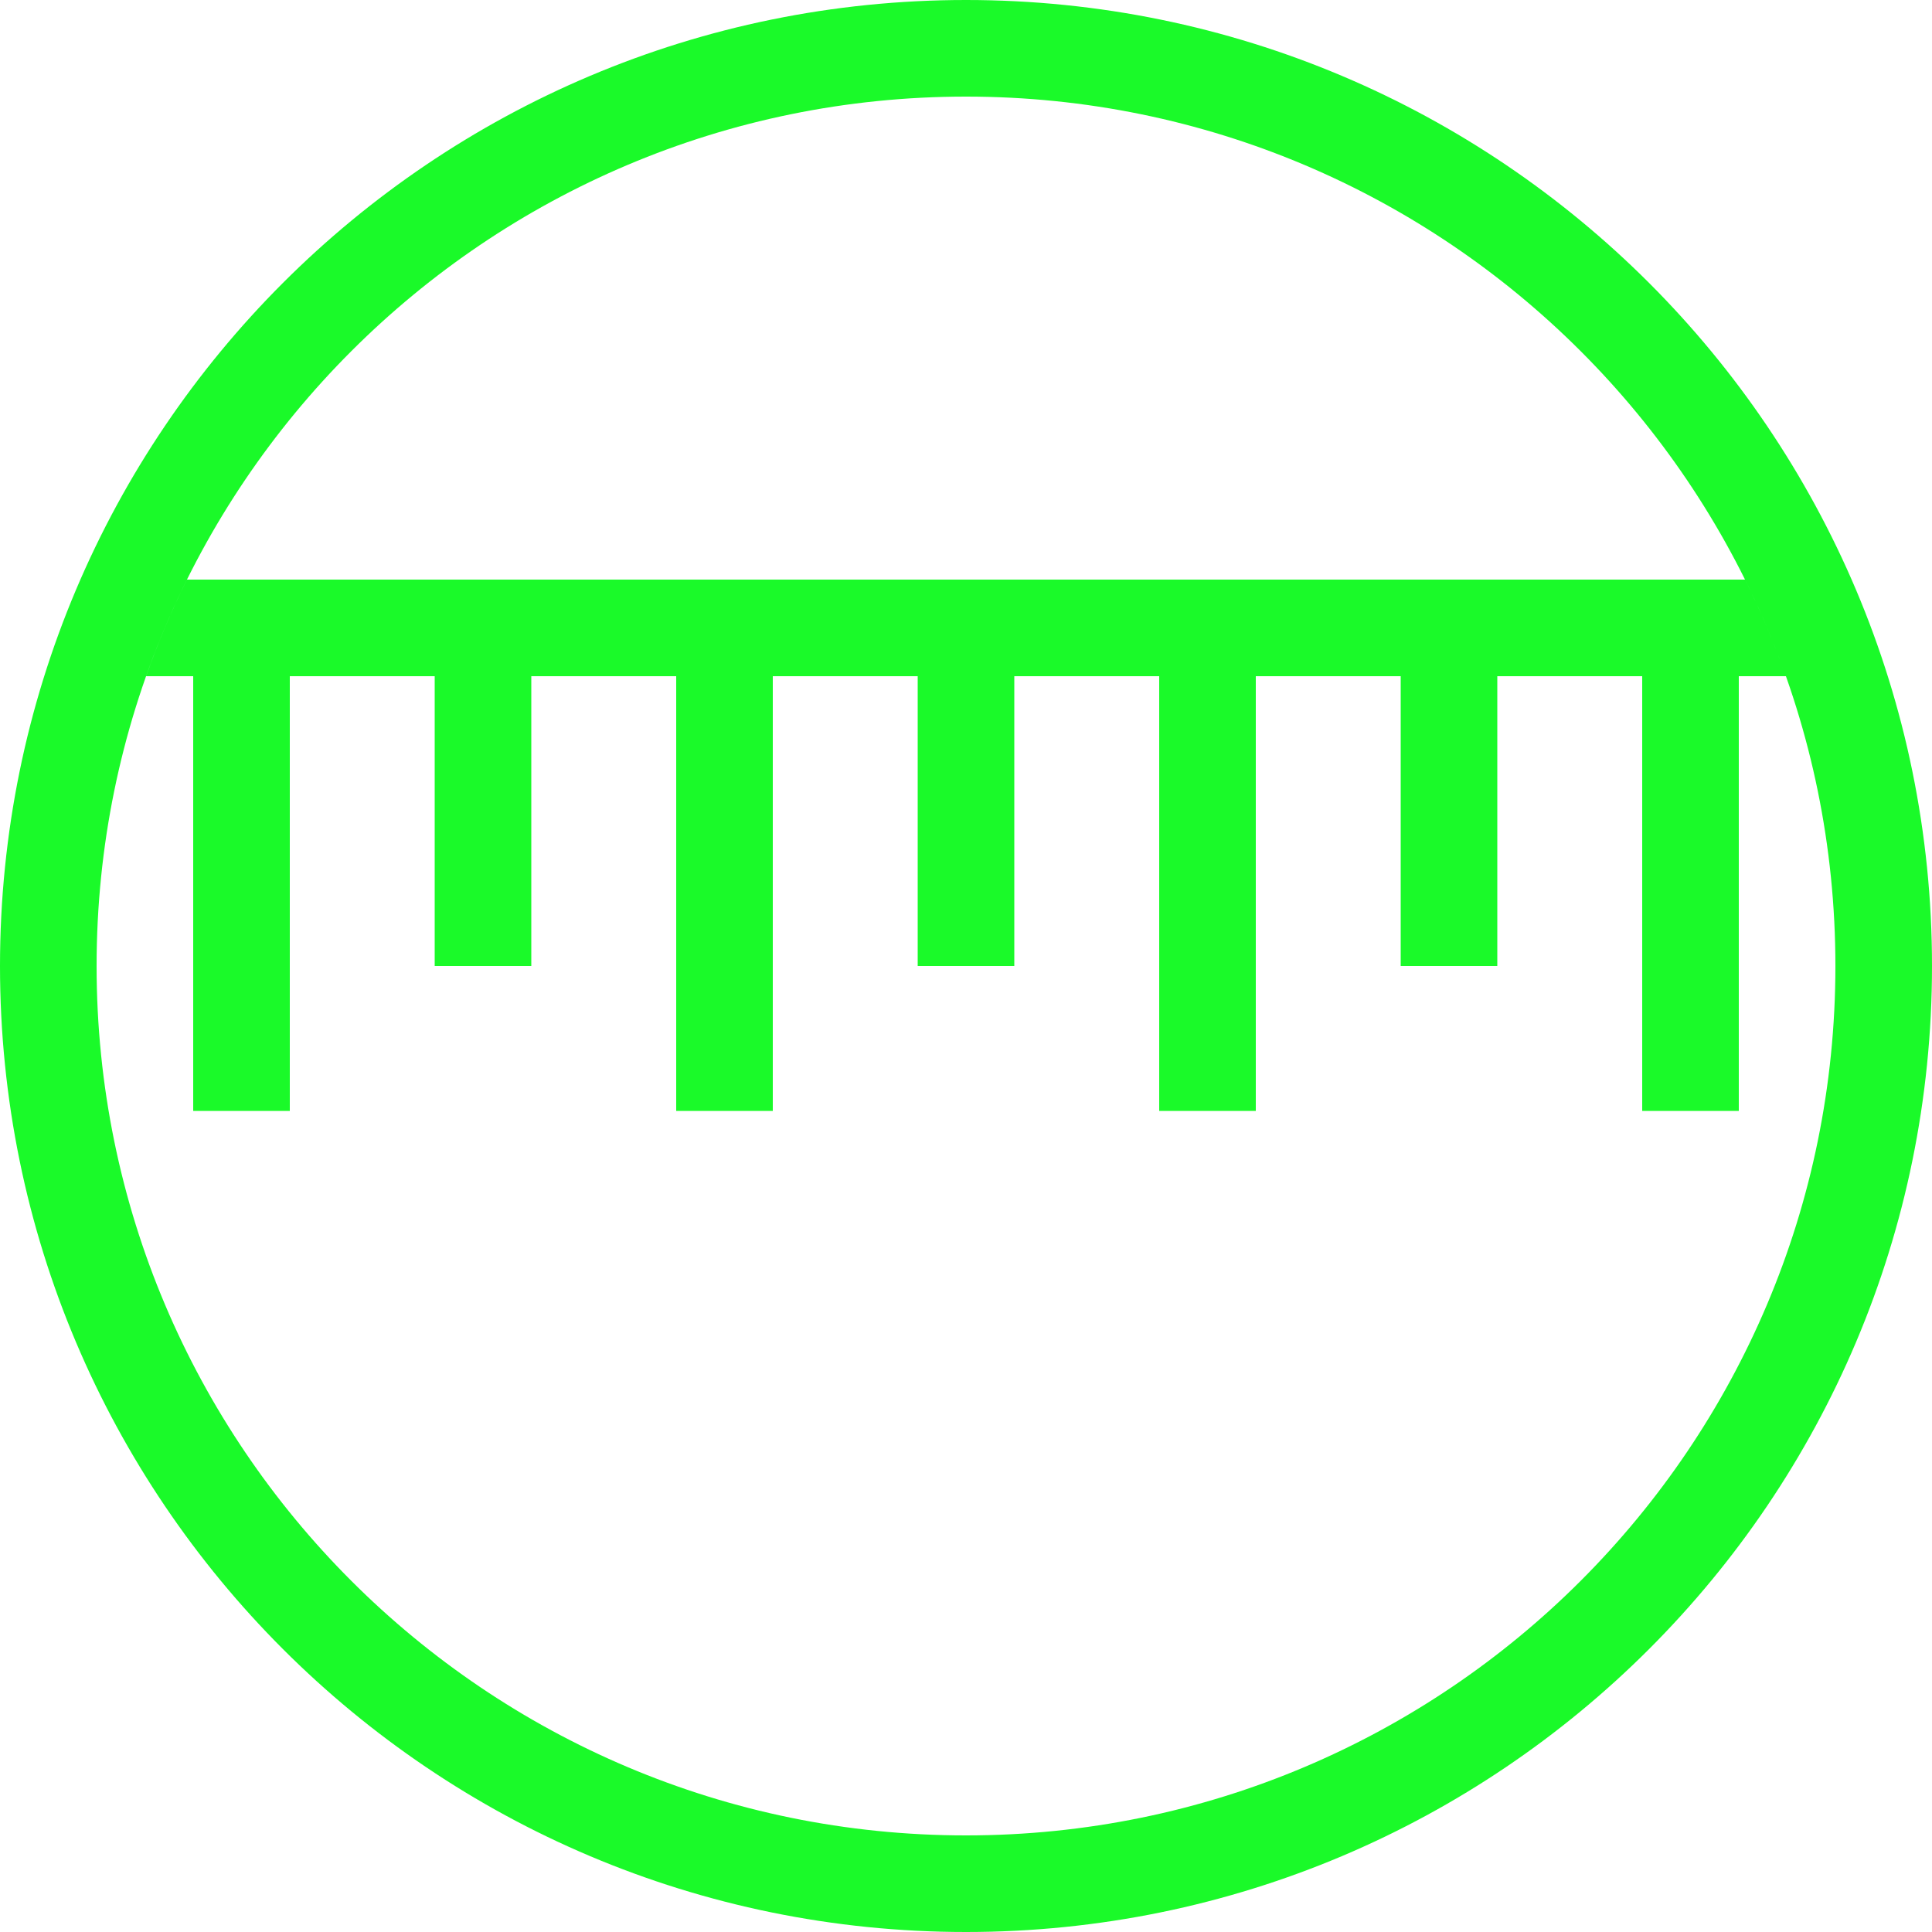 <?xml version="1.0" standalone="no"?><!DOCTYPE svg PUBLIC "-//W3C//DTD SVG 1.1//EN" "http://www.w3.org/Graphics/SVG/1.1/DTD/svg11.dtd"><svg t="1699750166283" class="icon" viewBox="0 0 1024 1024" version="1.1" xmlns="http://www.w3.org/2000/svg" p-id="4893" xmlns:xlink="http://www.w3.org/1999/xlink" width="200" height="200"><path d="M512 1024C229.216 1024 0 794.784 0 512S229.216 0 512 0s512 229.216 512 512-229.216 512-512 512z m0-51.2c254.496 0 460.8-206.304 460.8-460.8S766.496 51.2 512 51.2 51.2 257.504 51.2 512 257.504 972.8 512 972.8zM77.44 358.4c6.208-17.6 13.44-34.656 21.664-51.2h825.792c8.224 16.544 15.456 33.6 21.696 51.2H921.6v230.4h-51.2v-230.4h-76.8V512h-51.2v-153.6h-76.8v230.4h-51.2v-230.4h-76.8V512h-51.2v-153.6h-76.8v230.4h-51.2v-230.4H281.6V512H230.4v-153.6H153.6v230.4H102.4v-230.4h-24.96z" fill="#1afa29" p-id="4894"></path></svg>